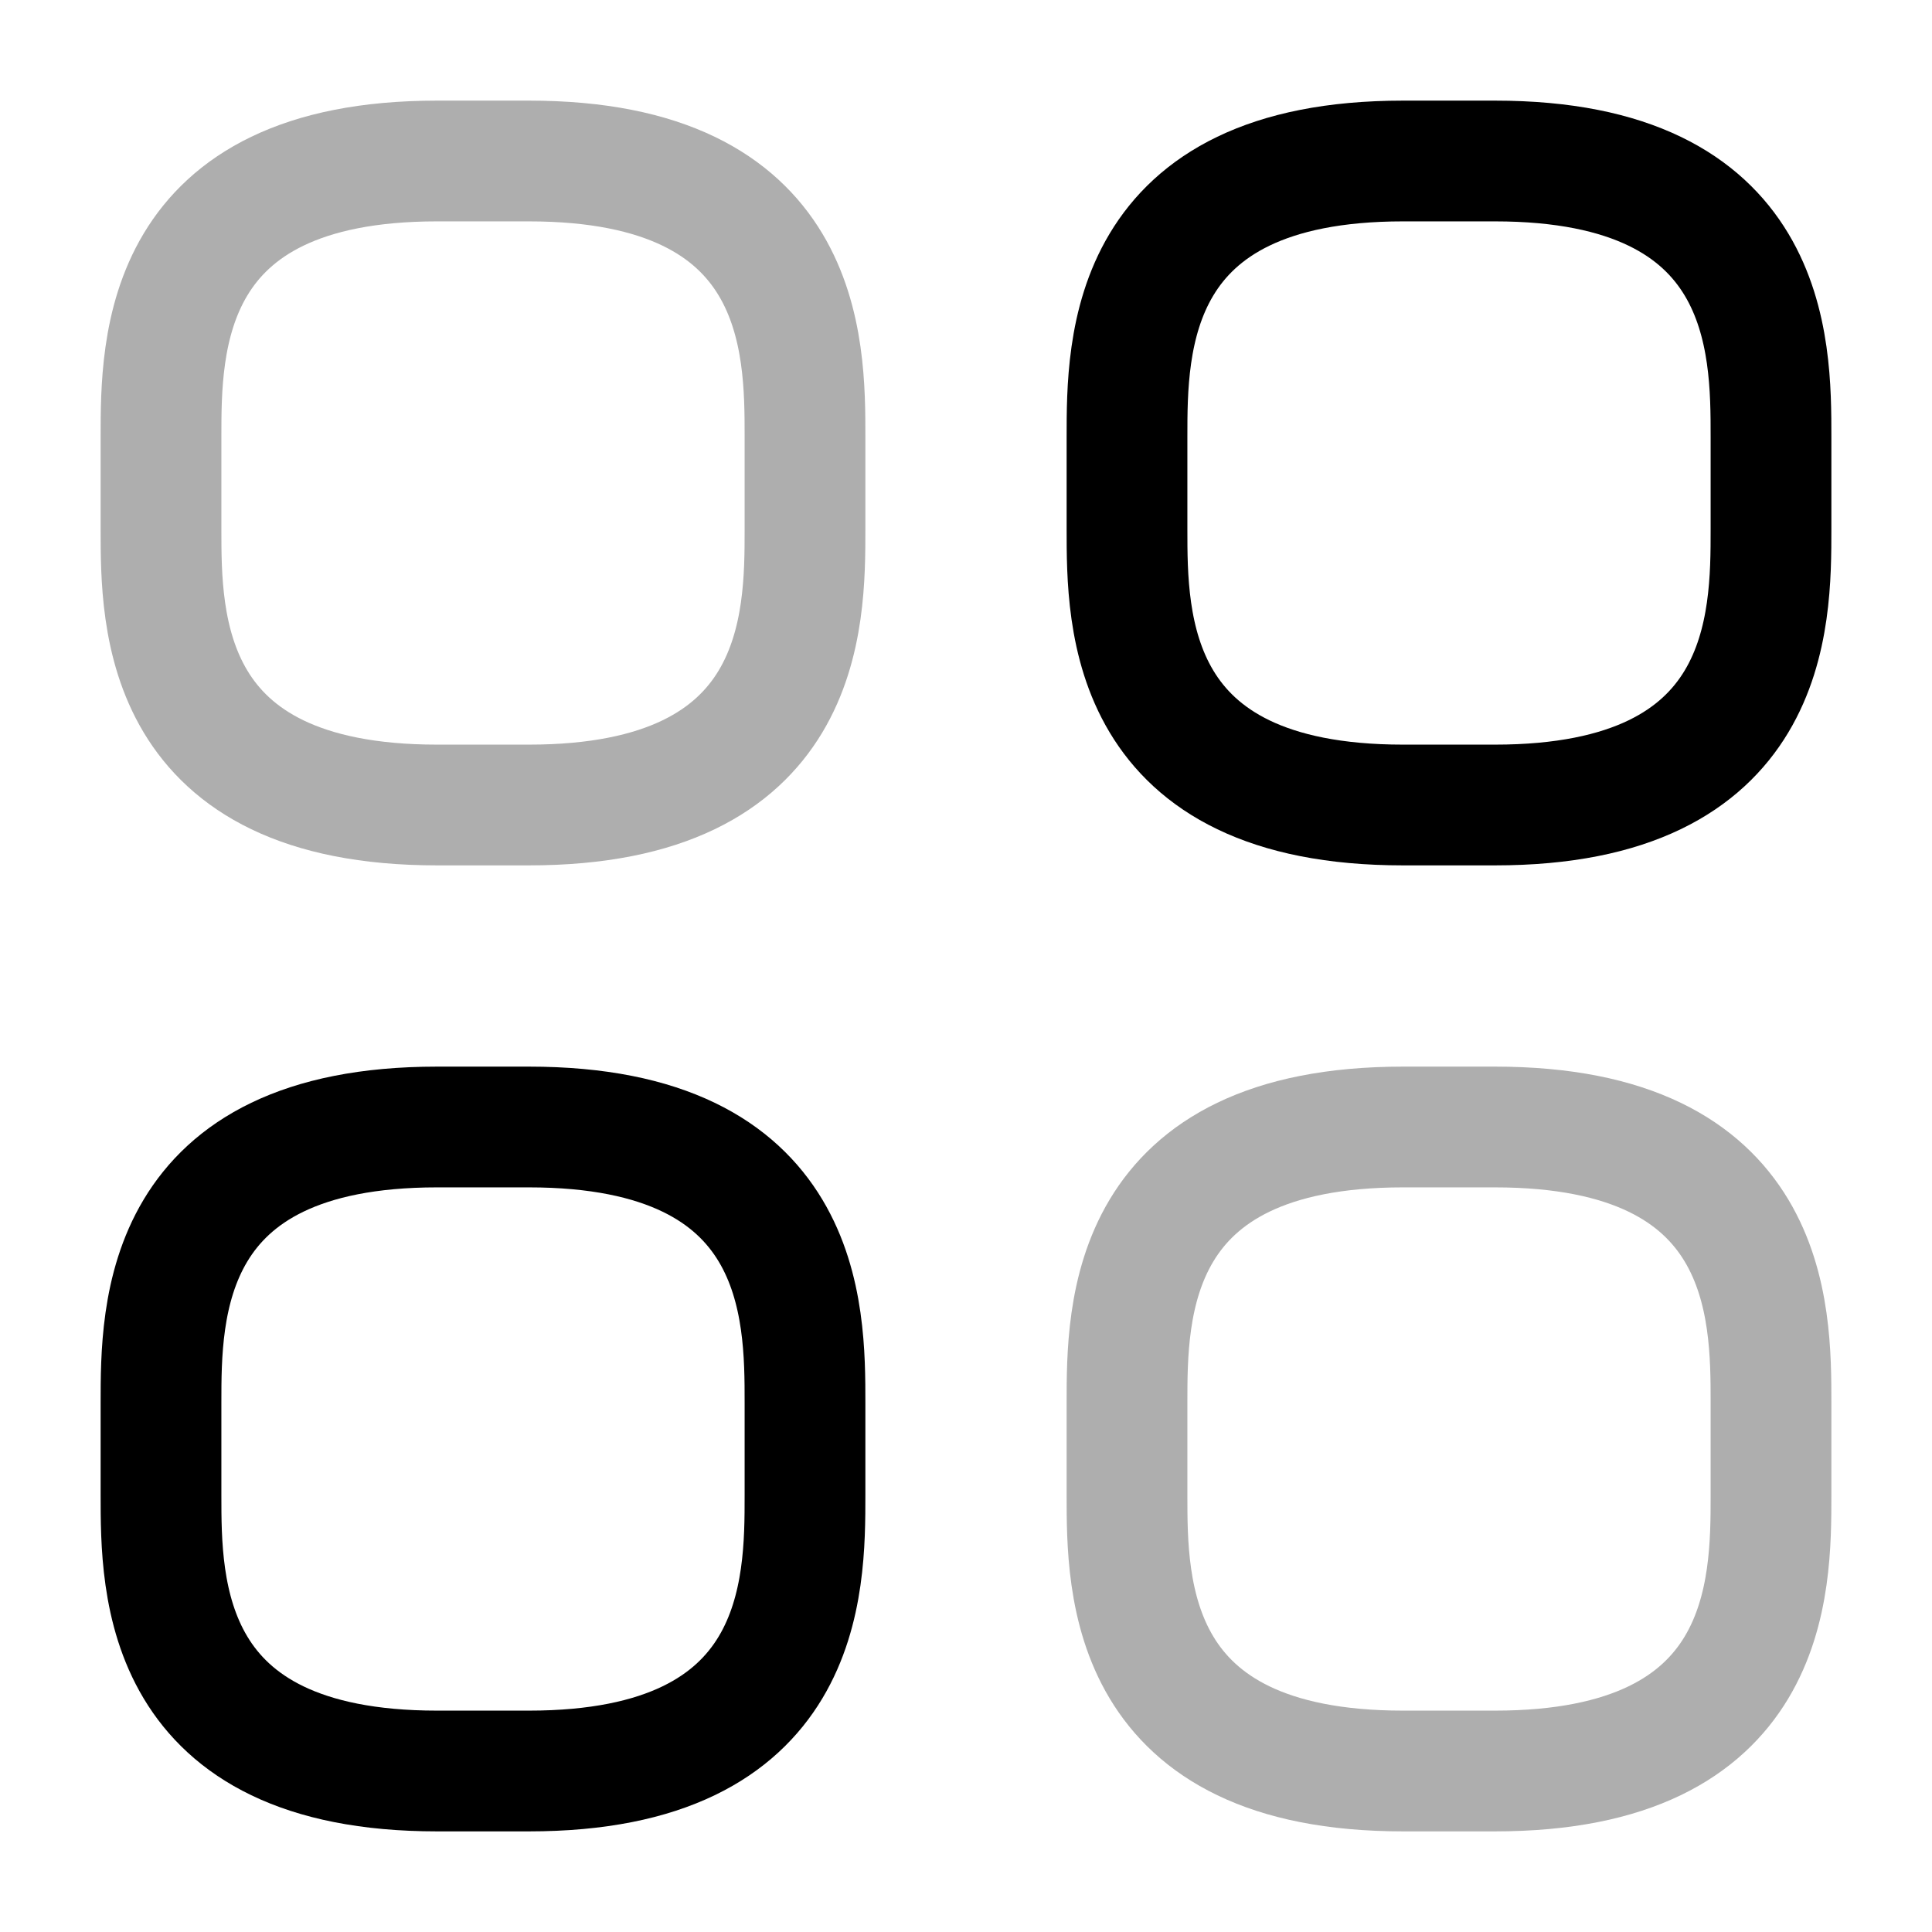 <svg width="24" height="24" viewBox="0 0 24 24" fill="none" xmlns="http://www.w3.org/2000/svg">
<path d="M2 17.429V18.571C2 19.714 2 22 5.429 22H6.571C10 22 10 19.714 10 18.571V17.429C10 16.286 10 14 6.571 14H5.429C2 14 2 16.286 2 17.429Z" stroke="black" stroke-width="1.5" stroke-linecap="round"/>
<path opacity="0.32" d="M2 5.429V6.571C2 7.714 2 10 5.429 10H6.571C10 10 10 7.714 10 6.571V5.429C10 4.286 10 2 6.571 2H5.429C2 2 2 4.286 2 5.429Z" stroke="black" stroke-width="1.5" stroke-linecap="round"/>
<path opacity="0.32" d="M14 17.429V18.571C14 19.714 14 22 17.429 22H18.571C22 22 22 19.714 22 18.571V17.429C22 16.286 22 14 18.571 14H17.429C14 14 14 16.286 14 17.429Z" stroke="black" stroke-width="1.5" stroke-linecap="round"/>
<path d="M14 5.429V6.571C14 7.714 14 10 17.429 10H18.571C22 10 22 7.714 22 6.571V5.429C22 4.286 22 2 18.571 2H17.429C14 2 14 4.286 14 5.429Z" stroke="black" stroke-width="1.5" stroke-linecap="round"/>
</svg>
